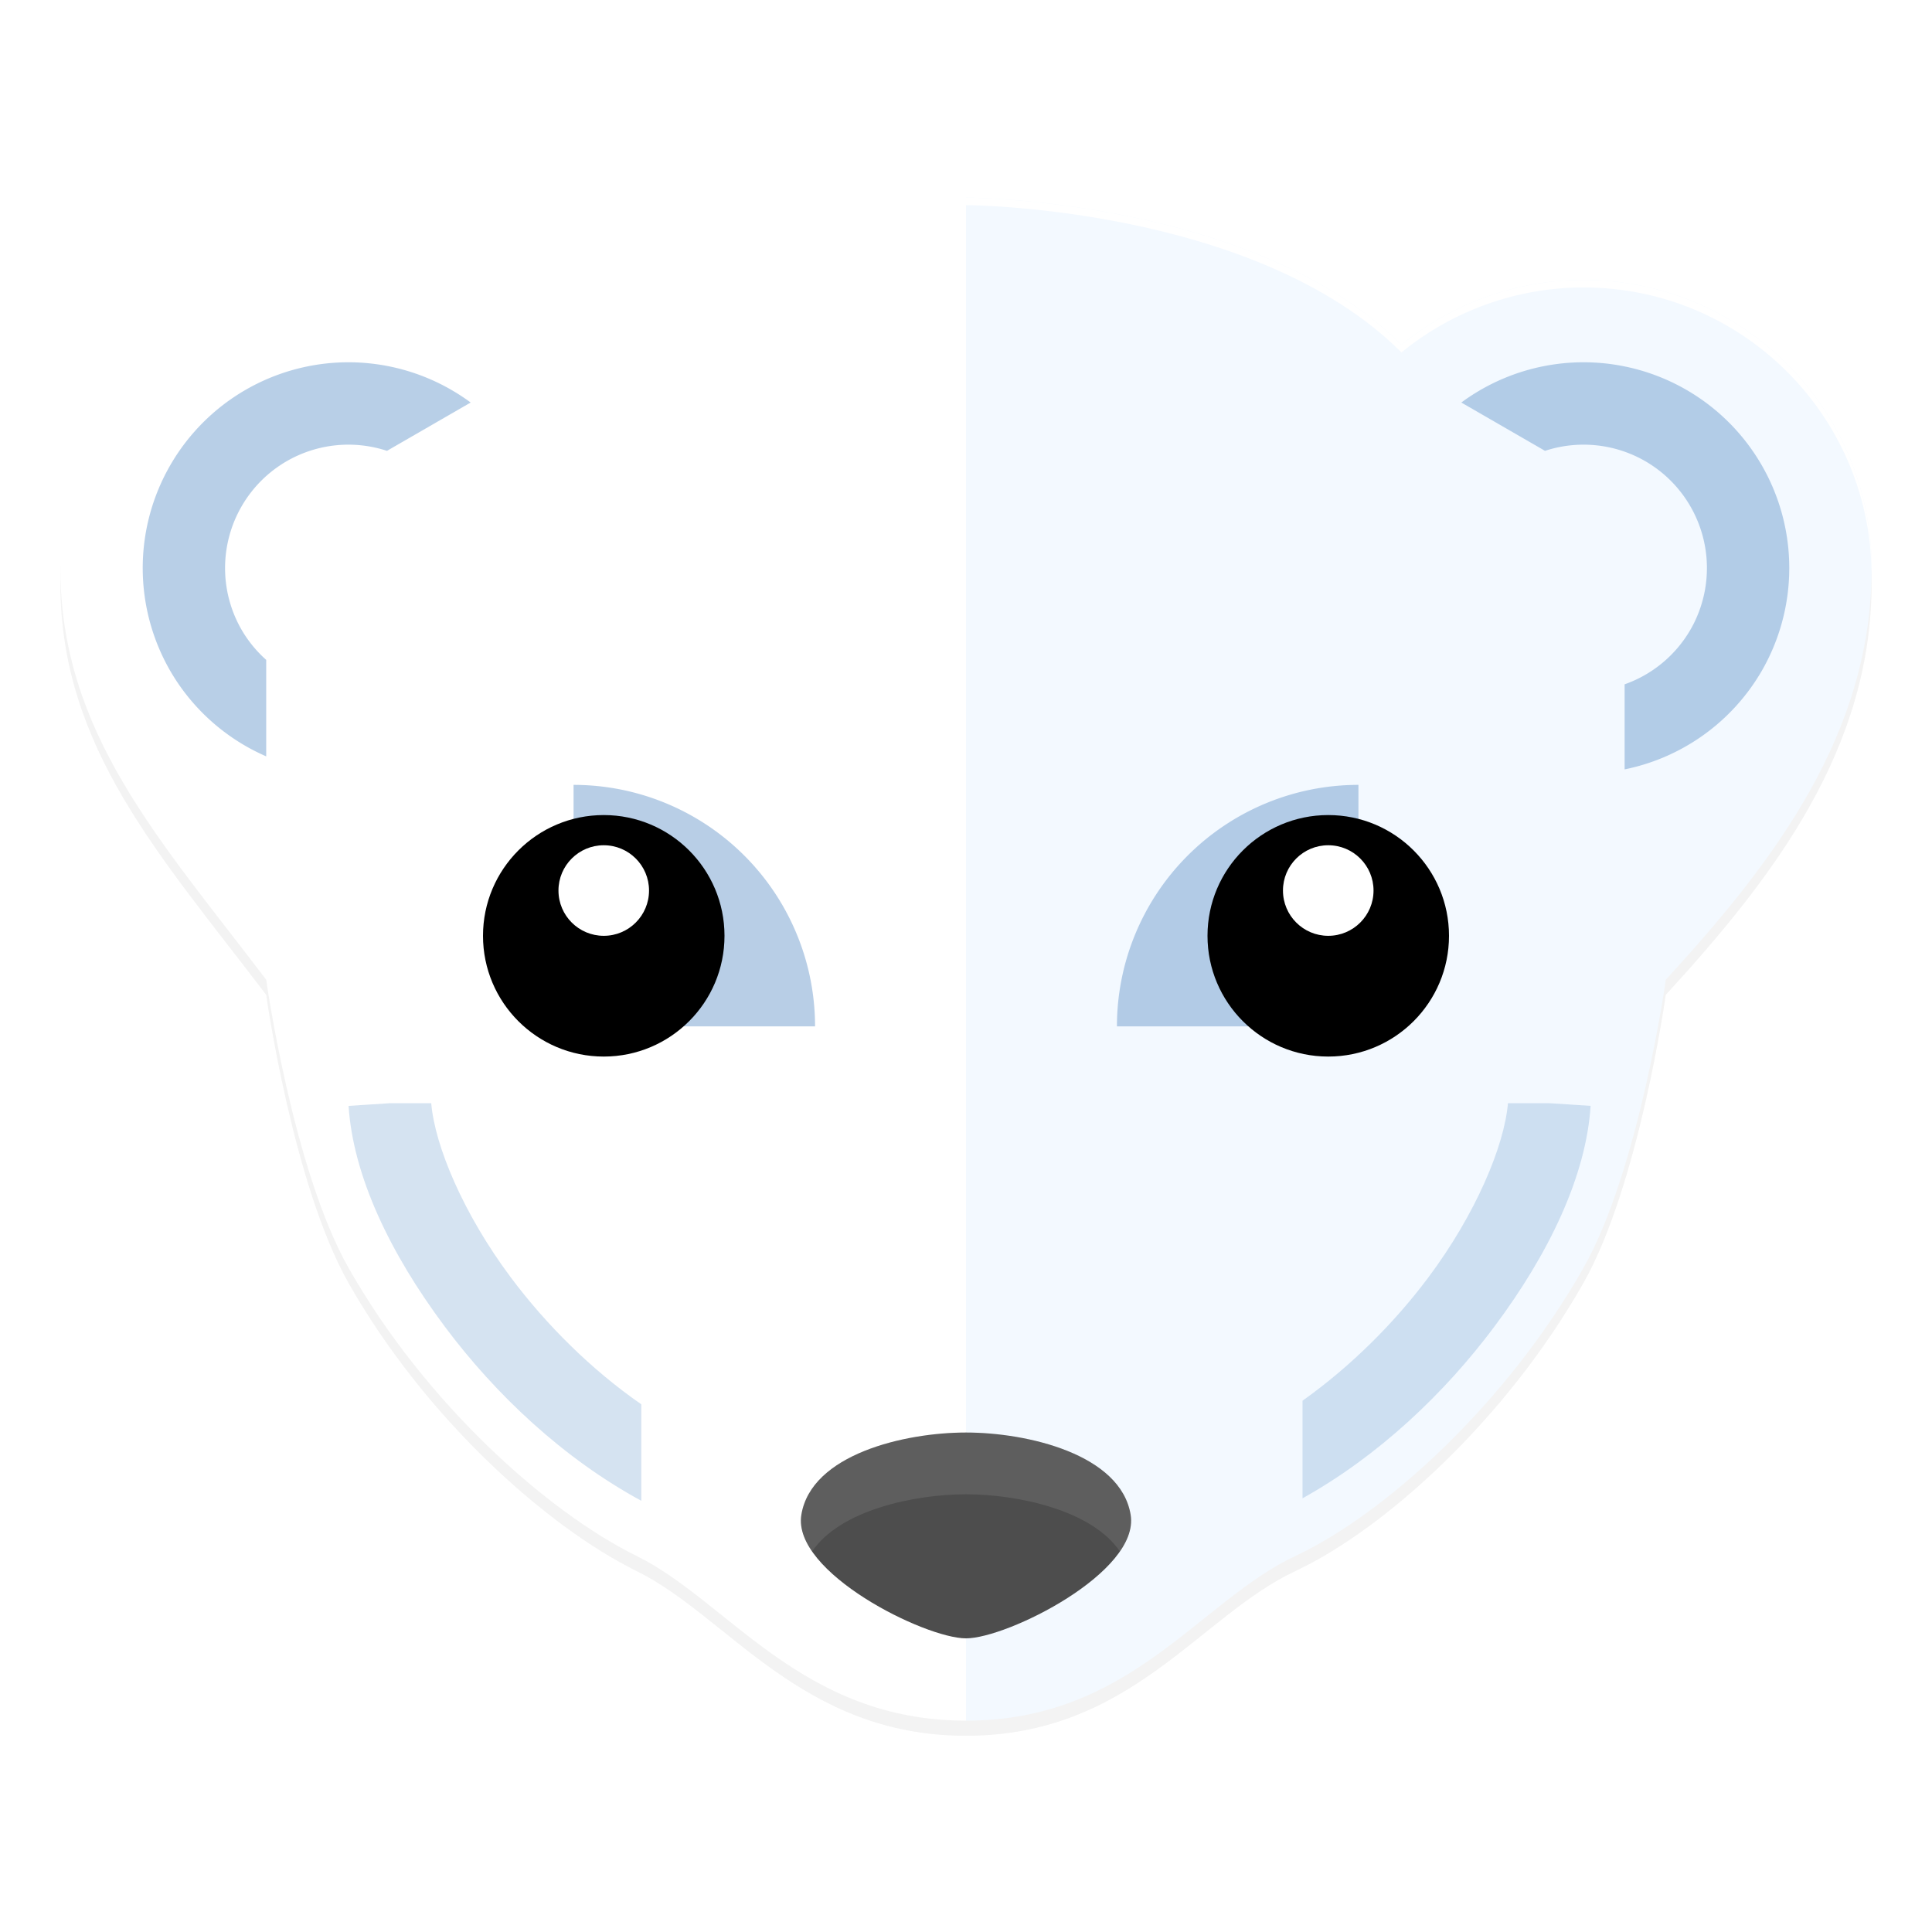 <svg width="512" height="512" enable-background="new" version="1.0" xmlns="http://www.w3.org/2000/svg">
 <defs>
  <filter id="a" x="-.022" y="-.026" width="1.044" height="1.052" color-interpolation-filters="sRGB">
   <feGaussianBlur stdDeviation="4.418"/>
  </filter>
 </defs>
 <g transform="translate(0,212)">
  <g>
   <g transform="translate(-208,16)">
    <g fill-rule="evenodd">
     <path d="m464-171.64s-76.364 1e-3 -115.4 39.035c-13.618-11.121-30.656-17.206-48.238-17.217-42.174 0-76.363 34.189-76.363 76.363 0 43.636 26.434 72.108 54.545 109.09 0 0 7.044 50.269 21.818 76.363 20.27 35.801 52.614 64.666 76.363 76.363 24.243 11.94 43.637 43.637 87.273 43.637 43.636 0 61.755-31.658 87.273-43.637 23.964-11.249 56.093-40.563 76.363-76.363 14.774-26.094 21.818-76.363 21.818-76.363 29.097-31.683 54.545-65.455 54.545-109.09 0-42.174-34.189-76.363-76.363-76.363-17.582 0.014-34.62 6.096-48.238 17.217-38.767-38.767-115.4-39.035-115.4-39.035z" filter="url(#a)" opacity=".1"/>
     <path d="m464-171.64s-76.364 1e-3 -115.4 39.035c-13.618-11.121-30.656-17.206-48.238-17.217-42.174 0-76.363 34.189-76.363 76.363 0 43.636 26.434 72.108 54.545 109.09 0 0 7.044 50.269 21.818 76.363 20.27 35.801 52.614 64.666 76.363 76.363 24.243 11.94 43.637 43.637 87.273 43.637 43.636 0 61.755-31.658 87.273-43.637 23.964-11.249 56.093-40.563 76.363-76.363 14.774-26.094 21.818-76.363 21.818-76.363 29.097-31.683 54.545-65.455 54.545-109.09 0-42.174-34.189-76.363-76.363-76.363-17.582 0.014-34.62 6.096-48.238 17.217-38.767-38.767-115.4-39.035-115.4-39.035z" filter="url(#a)" opacity=".2"/>
     <path d="m464-175.64 43.636 196.36-43.636 207.27c-43.636 0-63.029-31.696-87.273-43.636-23.749-11.697-56.094-40.563-76.364-76.364-14.774-26.094-21.818-76.364-21.818-76.364-28.111-36.984-54.545-65.455-54.545-109.09 0-42.174 34.189-76.364 76.364-76.364 17.582 0.011 34.62 6.095 48.239 17.216 39.034-39.034 115.4-39.034 115.4-39.034z" fill="#fff"/>
     <path d="m464-175.64s76.631 0.267 115.4 39.034c13.618-11.121 30.657-17.202 48.239-17.216 42.174 0 76.364 34.189 76.364 76.364 0 43.636-25.449 77.408-54.545 109.09 0 0-7.044 50.27-21.818 76.364-20.27 35.801-52.4 65.114-76.364 76.364-25.518 11.979-43.636 43.636-87.273 43.636z" fill="#f3f9ff"/>
     <path d="m464 206.18c-10.909 0-46.108-17.499-43.636-32.727 2.605-16.052 27.374-21.818 43.636-21.818s41.031 5.766 43.636 21.818c2.471 15.229-32.727 32.727-43.636 32.727z" enable-background="new" fill="#4d4d4d"/>
    </g>
    <path d="m628.91-131.98a54.545 54.545 0 0 0-33.644 10.653l22.18 12.805a32.727 32.727 0 0 1 26.548 2.727 32.727 32.727 0 0 1 11.974 44.702 32.727 32.727 0 0 1-17.429 14.446v22.543a54.545 54.545 0 0 0 36.328-26.079 54.545 54.545 0 0 0-19.965-74.51 54.545 54.545 0 0 0-25.994-7.287z" fill="#73a0d0" opacity=".5"/>
    <path d="m360-20v64h64a64 64 0 0 0-64-64z" fill="#729fcf" opacity=".5"/>
    <circle cx="368" cy="20" r="32"/>
    <circle cx="368" cy="8" r="12" fill="#fff"/>
    <path d="m299.09-131.98a54.545 54.545 0 0 0-25.994 7.287 54.545 54.545 0 0 0-19.965 74.51 54.545 54.545 0 0 0 25.419 22.628v-25.568a32.727 32.727 0 0 1-6.52-7.969 32.727 32.727 0 0 1 11.974-44.702 32.727 32.727 0 0 1 26.548-2.727l22.18-12.805a54.545 54.545 0 0 0-33.644-10.653z" fill="#73a0d0" opacity=".5"/>
    <g fill-rule="evenodd">
     <path d="m464 151.64c-16.262 0-41.031 5.766-43.636 21.818-0.516 3.179 0.672 6.455 2.876 9.652 7.414-10.92 27.042-15.107 40.76-15.107s33.346 4.187 40.76 15.107c2.204-3.198 3.392-6.473 2.876-9.652-2.605-16.052-27.374-21.818-43.636-21.818z" enable-background="new" fill="#fff" opacity=".1"/>
     <path d="m618.64 64.364 10.888 0.704c-1.198 18.538-10.963 39.048-25.526 58.53-13.228 17.697-30.68 34.252-50.817 45.469v-25.867c12.639-8.973 24.239-20.48 33.345-32.663 12.548-16.787 20.129-34.827 21.094-46.172h11.016zm-296.36 0c0.964 11.345 8.546 29.385 21.094 46.172 9.407 12.586 21.445 24.536 34.581 33.622v25.568c-20.658-11.219-38.556-28.072-52.053-46.129-14.563-19.482-24.327-39.992-25.526-58.53l10.888-0.703z" color="#000000" color-rendering="auto" enable-background="accumulate" fill="#73a0d0" image-rendering="auto" opacity=".3" shape-rendering="auto" solid-color="#000000" style="isolation:auto;mix-blend-mode:normal;text-decoration-color:#000000;text-decoration-line:none;text-decoration-style:solid;text-indent:0;text-transform:none;white-space:normal"/>
     <path d="m464-175.64s-76.364 1e-3 -115.4 39.035c-13.618-11.121-30.656-17.206-48.238-17.217-42.174 0-76.363 34.189-76.363 76.363 0 0.362 0.018 0.714 0.023 1.072 0.499-41.745 34.477-75.436 76.34-75.436 17.582 0.011 34.62 6.096 48.238 17.217 39.034-39.034 115.4-39.035 115.4-39.035s76.632 0.268 115.4 39.035c13.618-11.121 30.656-17.206 48.238-17.217 41.859 0 75.833 33.683 76.34 75.422 6e-3 -0.354 0.023-0.703 0.023-1.059 0-42.174-34.189-76.363-76.363-76.363-17.582 0.011-34.62 6.096-48.238 17.217-38.767-38.767-115.4-39.035-115.4-39.035z" fill="#fff"/>
    </g>
    <path d="m568-20v64h-64a64 64 0 0 1 64-64z" fill="#729fcf" opacity=".5"/>
    <circle transform="scale(-1,1)" cx="-560" cy="20" r="32"/>
    <circle transform="scale(-1,1)" cx="-560" cy="8" r="12" fill="#fff"/>
   </g>
  </g>
 </g>
</svg>
